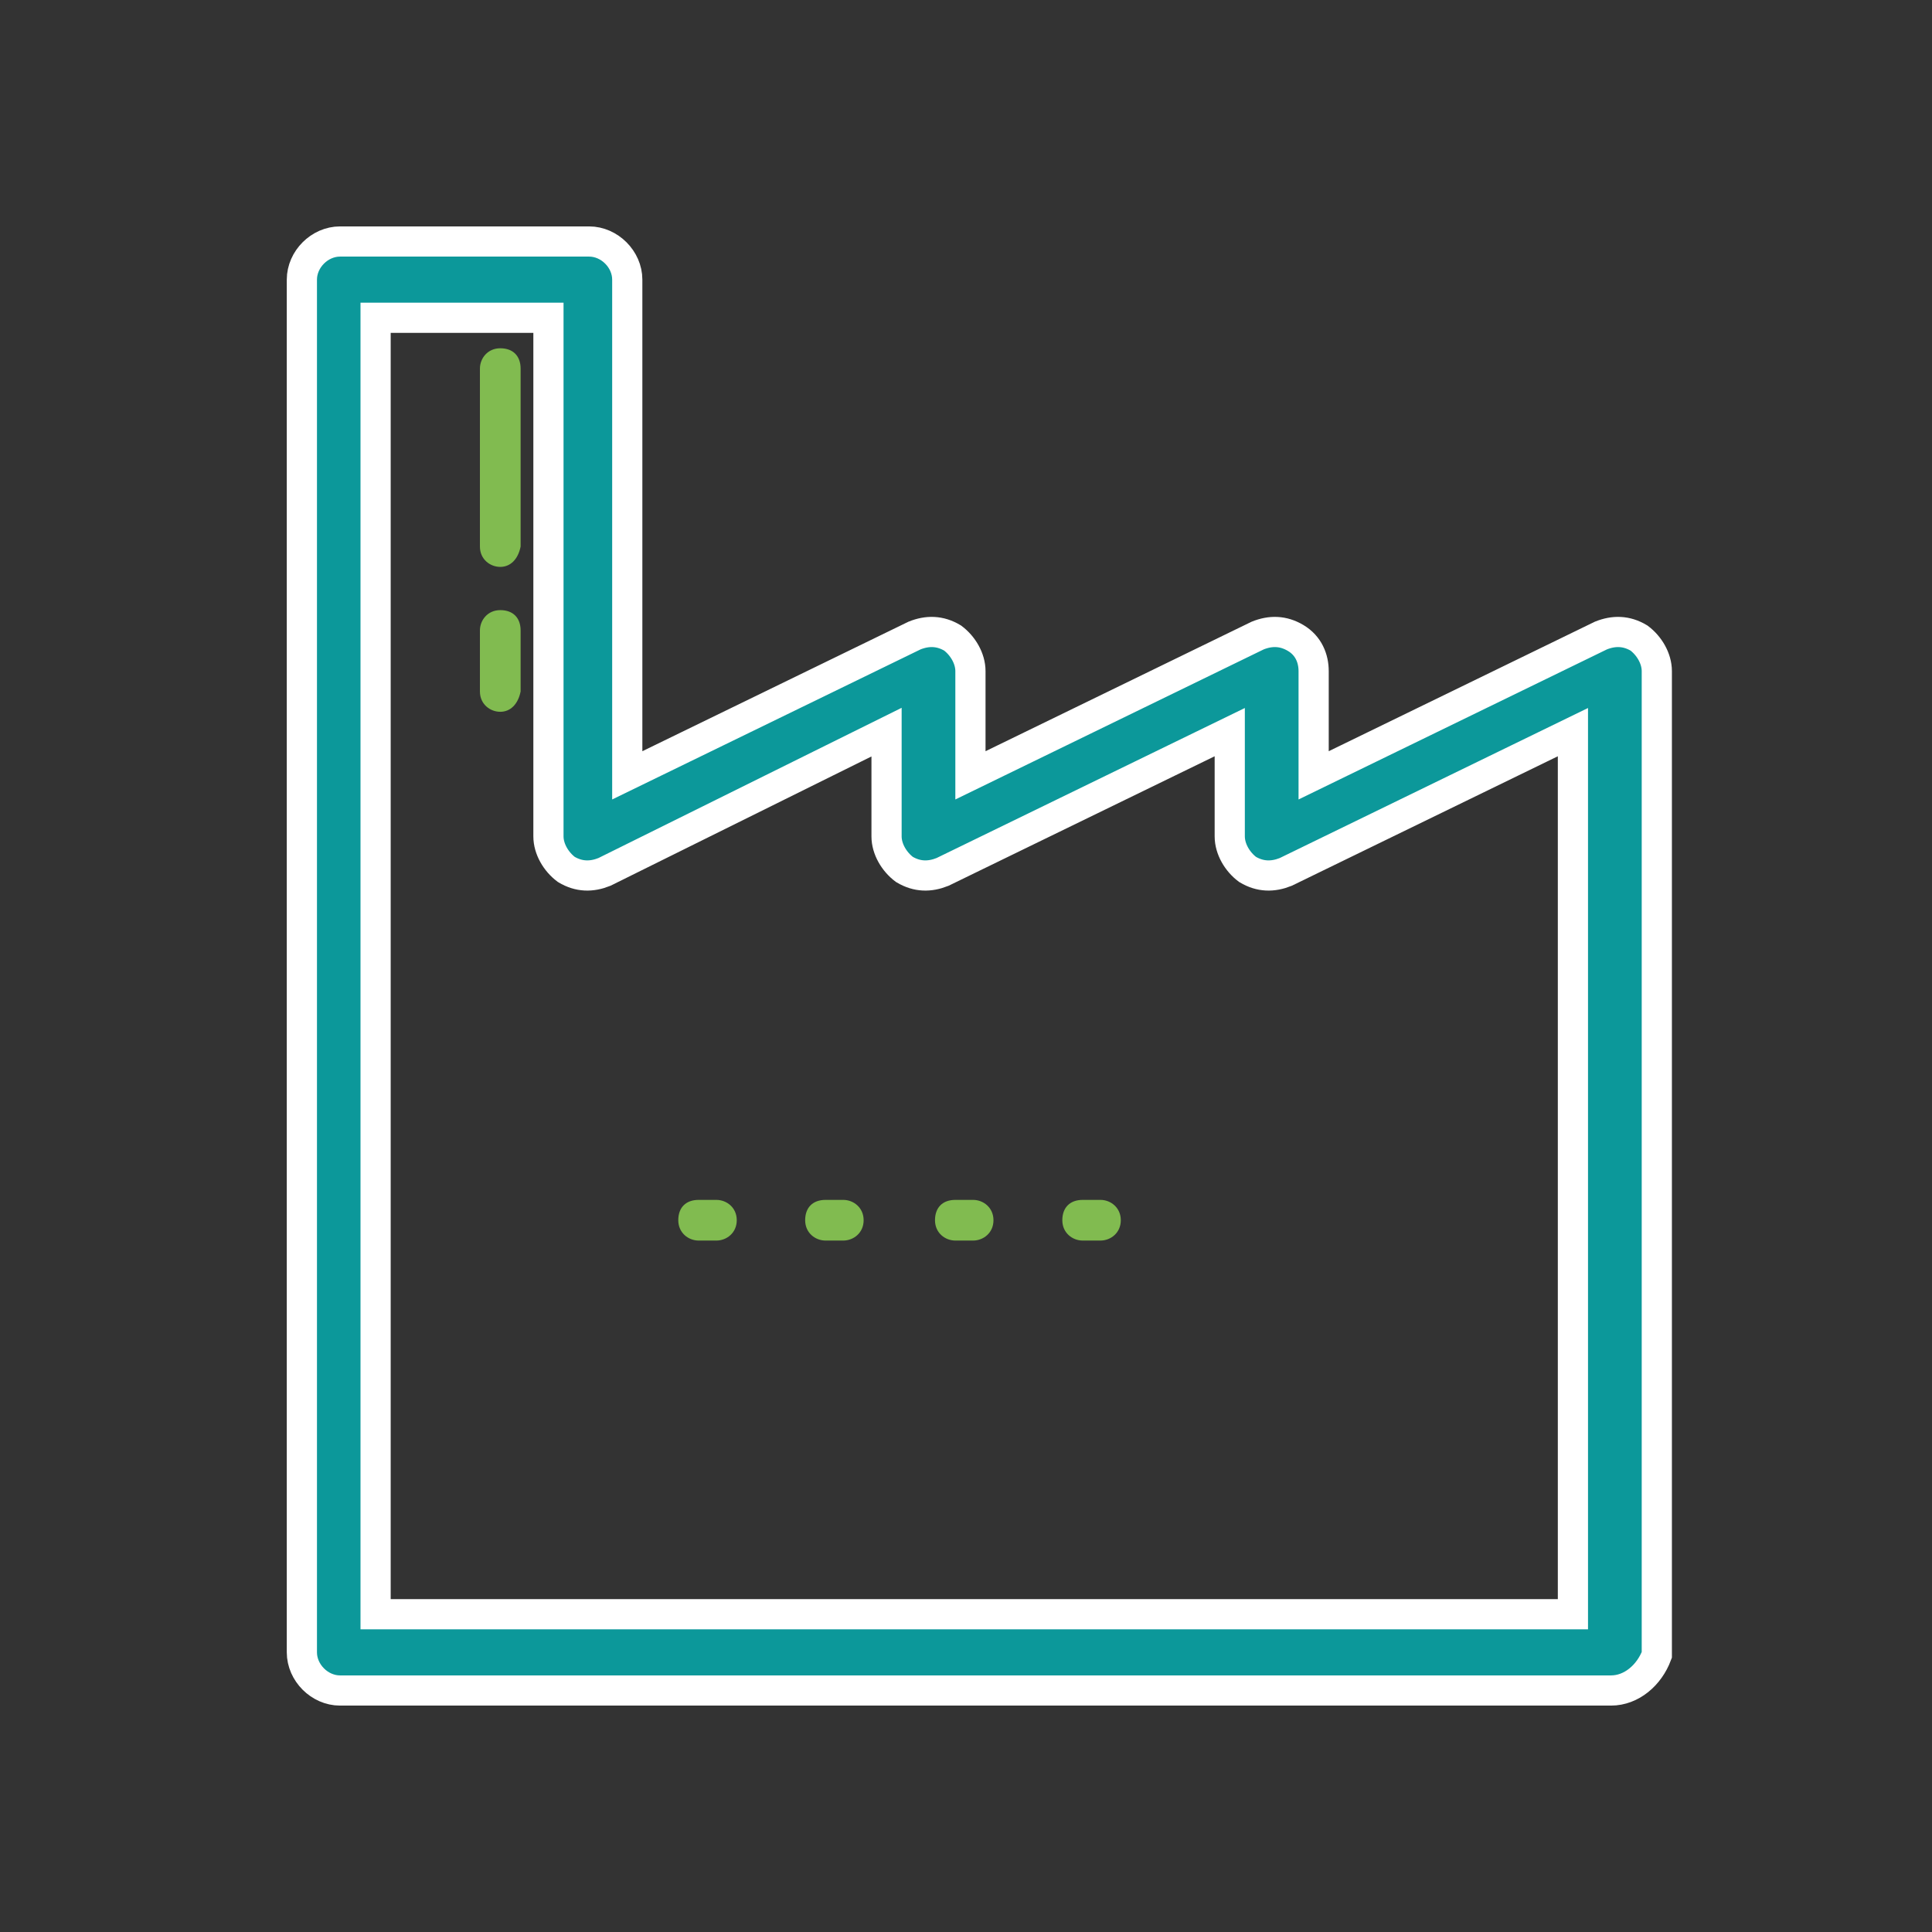<svg width="64" height="64" viewBox="0 0 64 64" fill="none" xmlns="http://www.w3.org/2000/svg">
<rect x="0" y="0" width="64" height="64" fill="#333333" stroke="none"/>
<path d="M53.368 56H11.263C10.589 56 10 55.41 10 54.737V9.263C10 8.589 10.589 8 11.263 8H19.516C20.189 8 20.779 8.589 20.779 9.263V25.684L30.295 21.053C30.716 20.884 31.137 20.884 31.558 21.137C31.895 21.39 32.147 21.811 32.147 22.232V25.684L41.663 21.053C42.084 20.884 42.505 20.884 42.926 21.137C43.347 21.39 43.516 21.811 43.516 22.232V25.684L53.032 21.053C53.453 20.884 53.874 20.884 54.295 21.137C54.632 21.39 54.884 21.811 54.884 22.232V54.821C54.632 55.495 54.042 56 53.368 56ZM12.526 53.474H52.105V24.253L42.59 28.884C42.168 29.053 41.747 29.053 41.326 28.8C40.989 28.547 40.737 28.126 40.737 27.705V24.253L31.221 28.884C30.8 29.053 30.379 29.053 29.958 28.8C29.621 28.547 29.368 28.126 29.368 27.705V24.253L20.021 28.884C19.6 29.053 19.179 29.053 18.758 28.8C18.421 28.547 18.168 28.126 18.168 27.705V10.526H12.442V53.474H12.526Z" fill="#0C989A" stroke="white"/>
<path d="M23.732 41.095H23.142C22.806 41.095 22.469 40.842 22.469 40.421C22.469 40 22.721 39.748 23.142 39.748H23.732C24.069 39.748 24.406 40 24.406 40.421C24.406 40.842 24.069 41.095 23.732 41.095Z" fill="#81BB50"/>
<path d="M27.935 41.095H27.346C27.009 41.095 26.672 40.843 26.672 40.422C26.672 40.001 26.924 39.748 27.346 39.748H27.935C28.272 39.748 28.609 40.001 28.609 40.422C28.609 40.843 28.272 41.095 27.935 41.095Z" fill="#81BB50"/>
<path d="M32.236 41.095H31.646C31.309 41.095 30.973 40.843 30.973 40.422C30.973 40.001 31.225 39.748 31.646 39.748H32.236C32.573 39.748 32.91 40.001 32.91 40.422C32.91 40.843 32.573 41.095 32.236 41.095Z" fill="#81BB50"/>
<path d="M36.455 41.095H35.865C35.528 41.095 35.191 40.843 35.191 40.422C35.191 40.001 35.444 39.748 35.865 39.748H36.455C36.791 39.748 37.128 40.001 37.128 40.422C37.128 40.843 36.791 41.095 36.455 41.095Z" fill="#81BB50"/>
<path d="M16.572 18.779C16.235 18.779 15.898 18.527 15.898 18.105V12.211C15.898 11.874 16.151 11.537 16.572 11.537C16.993 11.537 17.246 11.79 17.246 12.211V18.105C17.162 18.527 16.909 18.779 16.572 18.779Z" fill="#81BB50"/>
<path d="M16.572 23.579C16.235 23.579 15.898 23.327 15.898 22.906V20.885C15.898 20.548 16.151 20.211 16.572 20.211C16.993 20.211 17.246 20.464 17.246 20.885V22.906C17.162 23.327 16.909 23.579 16.572 23.579Z" fill="#81BB50"/>
</svg>
